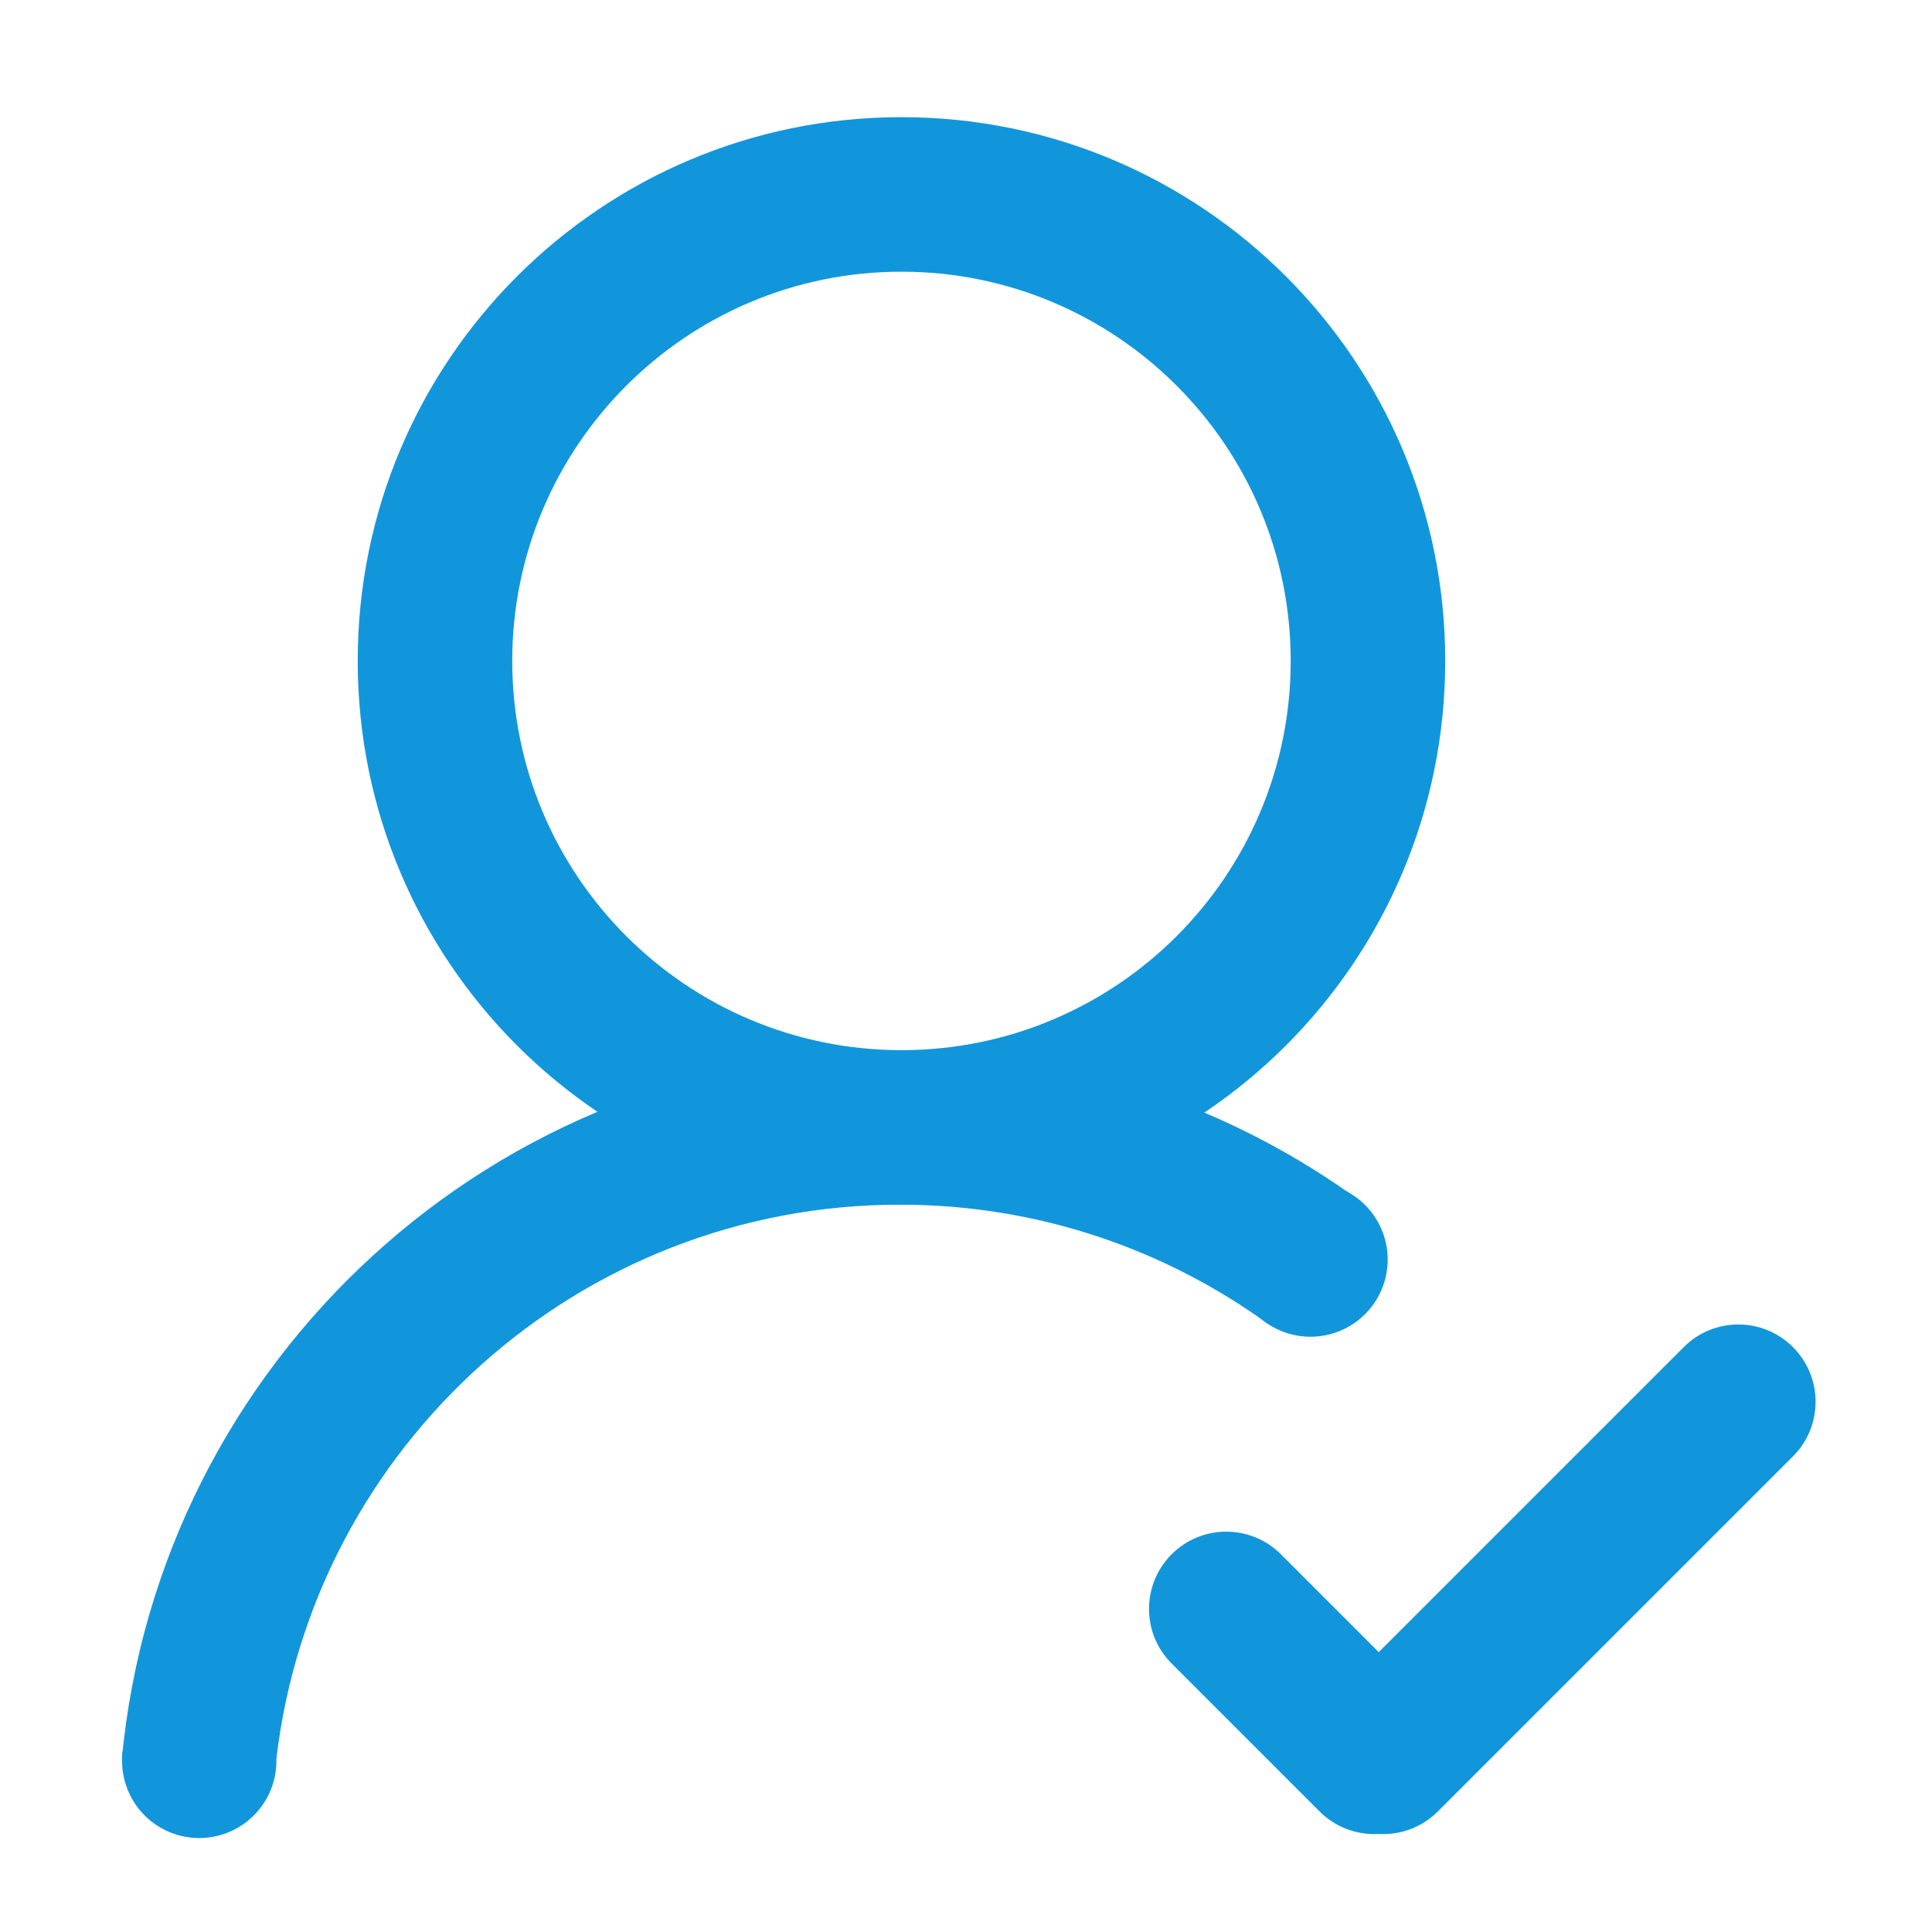 <svg t="1689643061082" class="icon" viewBox="0 0 1024 1024" version="1.1" xmlns="http://www.w3.org/2000/svg" p-id="92135" width="200" height="200"><path d="M704.2 960.1c-16-16-16-41.9 0-57.9L892.4 714c16-16 41.9-16 57.9 0s16 41.9 0 57.9L762.1 960.1c-16 16-41.9 16-57.9 0z" fill="#1296db" p-id="92136"></path><path d="M621 823.8c16-16 41.9-16 57.9 0l78.4 78.4c16 16 16 41.9 0 57.9s-41.9 16-57.9 0L621 881.7c-16-15.9-16-41.9 0-57.9zM477.8 62.1c-159.2 0-288.2 129-288.2 288.2s129 288.2 288.2 288.2S766 509.5 766 350.3 637 62.1 477.8 62.1z m0 494.5c-113.9 0-206.3-92.4-206.3-206.3S363.9 144 477.8 144s206.3 92.4 206.3 206.3-92.4 206.3-206.3 206.3z" fill="#1296db" p-id="92137"></path><path d="M105.6 933.3m-40.9 0a40.9 40.9 0 1 0 81.8 0 40.9 40.9 0 1 0-81.8 0Z" fill="#1296db" p-id="92138"></path><path d="M694.6 667.6m-40.9 0a40.9 40.9 0 1 0 81.8 0 40.9 40.9 0 1 0-81.8 0Z" fill="#1296db" p-id="92139"></path><path d="M721.7 637.1c-68.6-50.3-153.1-80-244.7-80-215.5 0-392.6 164.6-412.4 375h81.9C166 766.8 306.5 638.5 477 638.5c72.9 0 140.3 23.5 195.2 63.3l47.3-53.6c0.1-4.1 0.9-7.9 2.2-11.1z" fill="#1296db" p-id="92140"></path></svg>